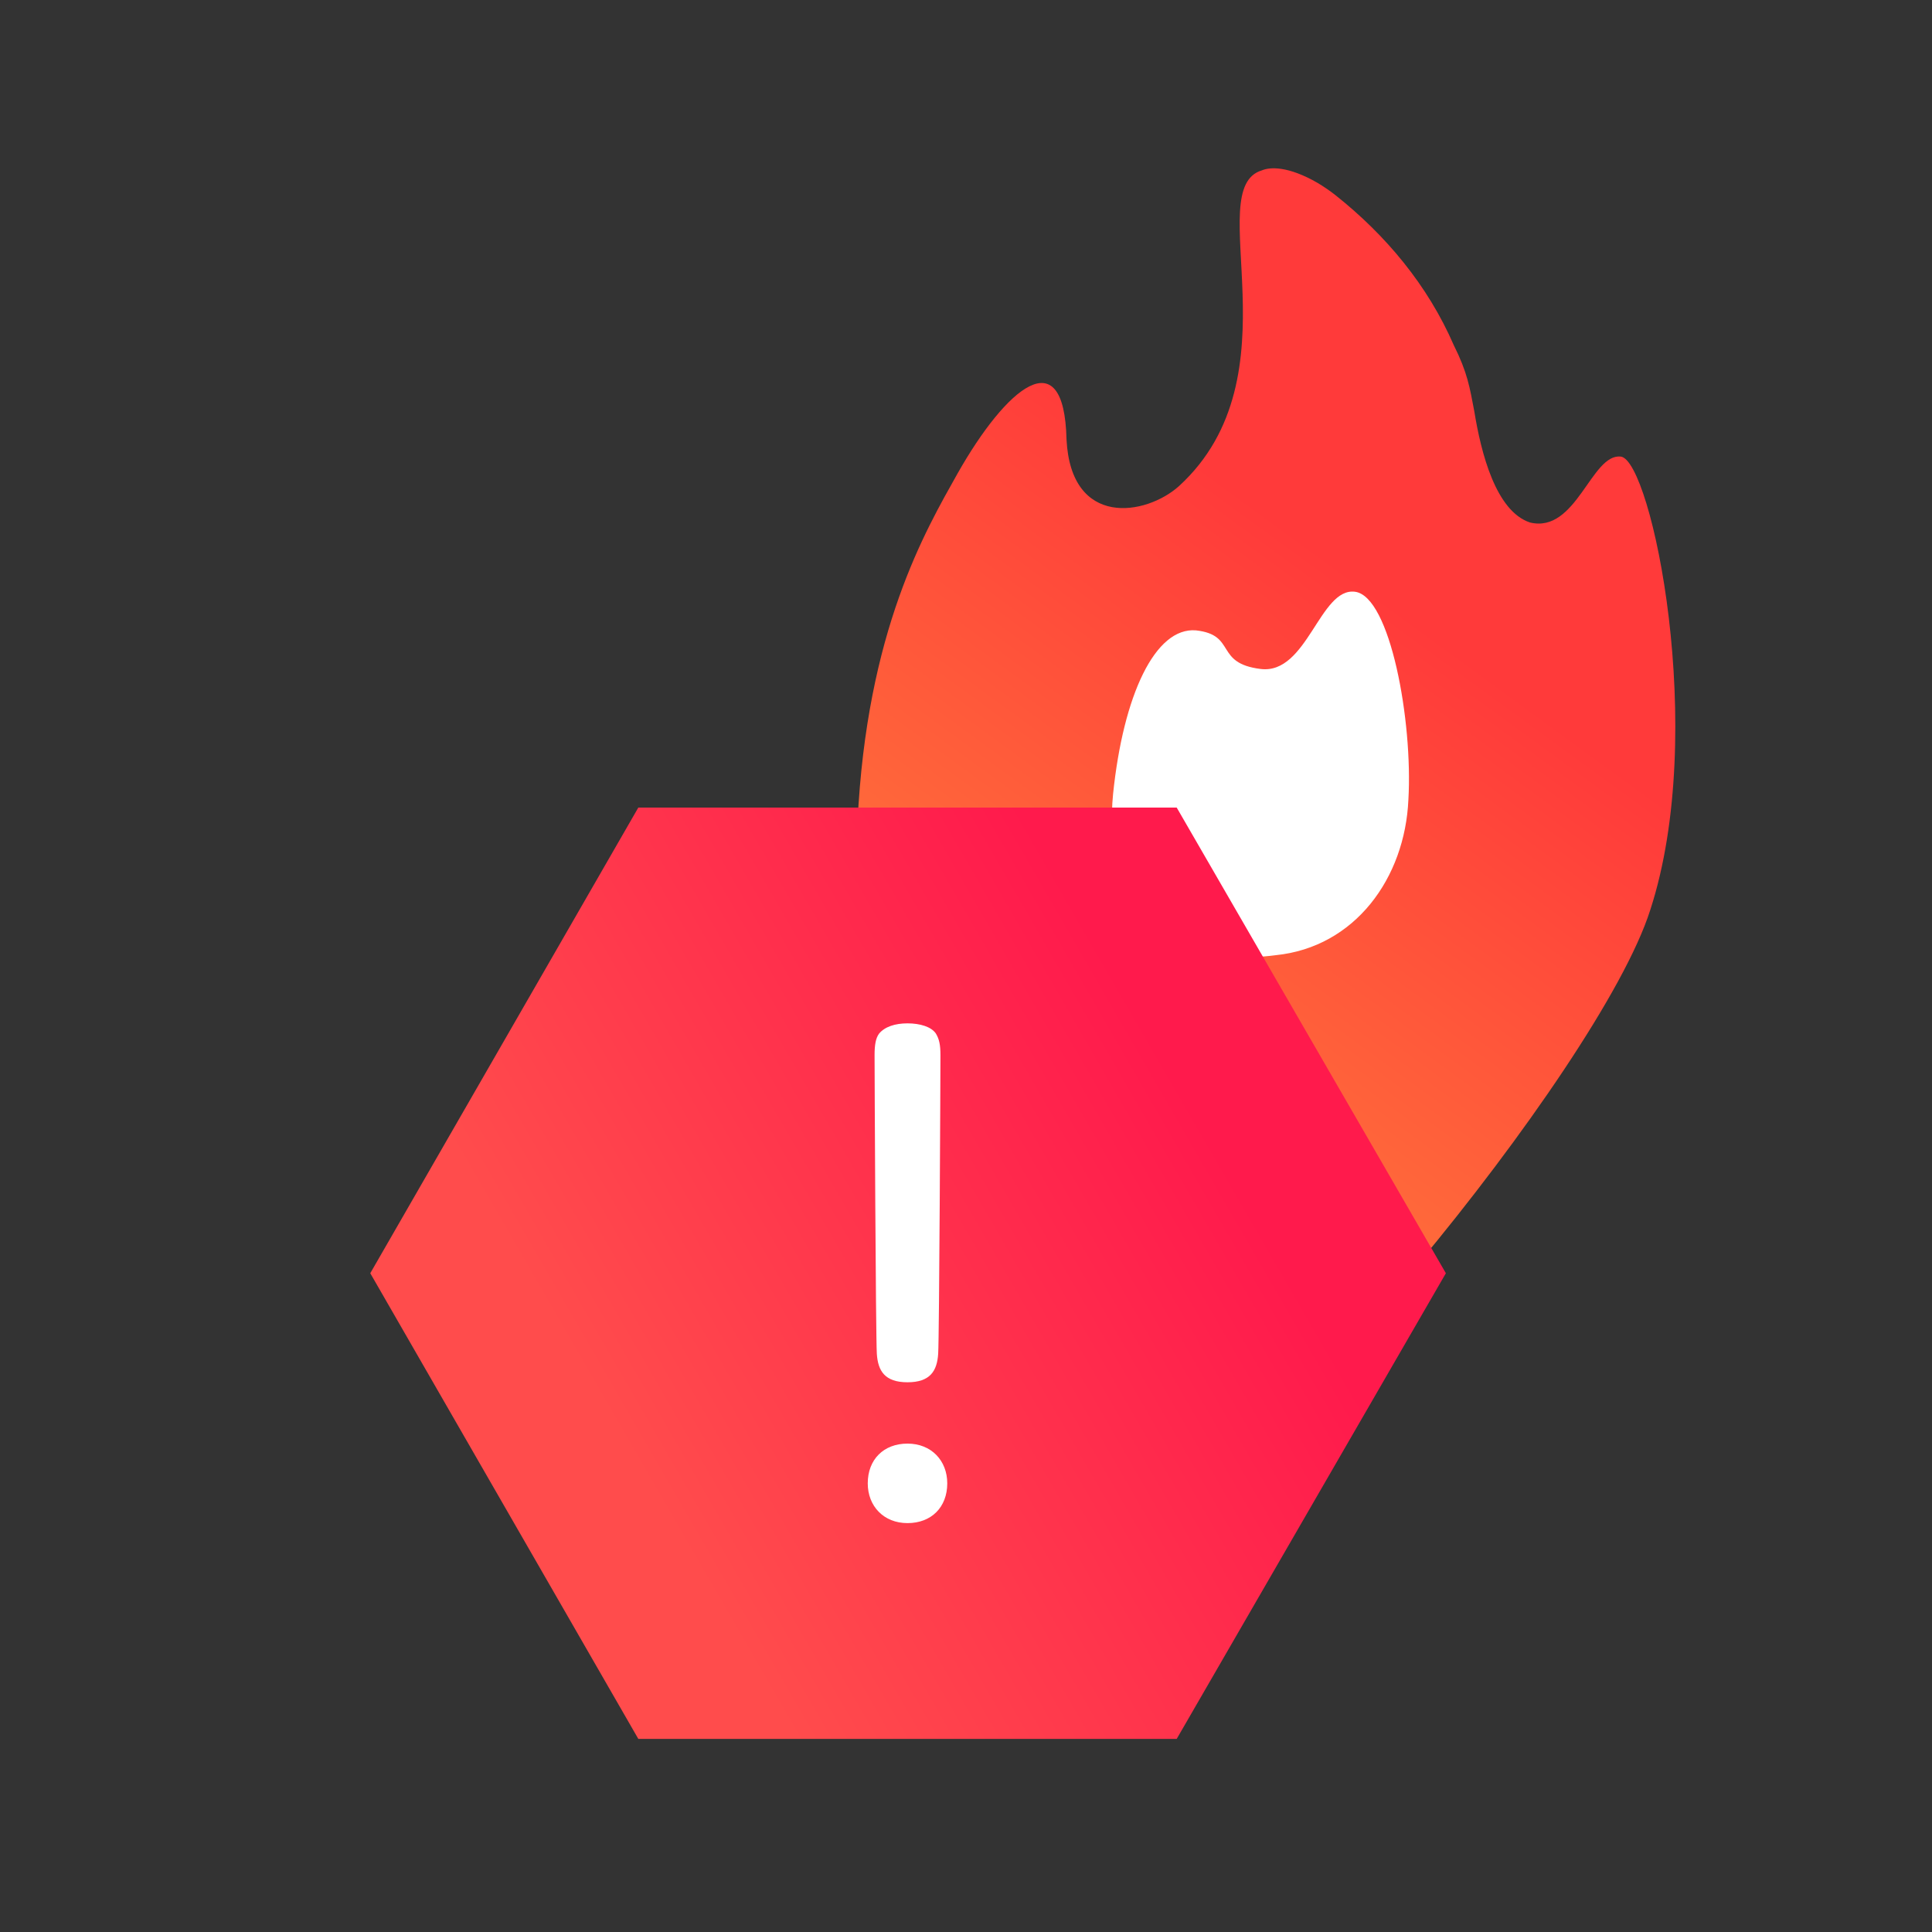 <?xml version="1.0" encoding="utf-8"?>
<!-- Generator: Adobe Illustrator 22.0.1, SVG Export Plug-In . SVG Version: 6.00 Build 0)  -->
<svg version="1.1" id="Ebene_1" xmlns="http://www.w3.org/2000/svg" xmlns:xlink="http://www.w3.org/1999/xlink" x="0px" y="0px"
	 viewBox="0 0 170.1 170.1" style="enable-background:new 0 0 170.1 170.1;" xml:space="preserve">
<rect x="0" y="0" width="170.1" height="170.1" fill="#333333" stroke="none"/>
<style type="text/css">
	.st0{fill:url(#SVGID_1_);}
	.st1{fill:#FFFFFF;}
	.st2{display:none;}
	.st3{display:inline;fill:url(#SVGID_2_);}
	.st4{display:inline;}
	.st5{fill:url(#SVGID_3_);}
</style>
<g>
	
		<linearGradient id="SVGID_1_" gradientUnits="userSpaceOnUse" x1="129.794" y1="123.967" x2="58.133" y2="52.306" gradientTransform="matrix(0.988 -0.154 -0.154 -0.988 28.199 174.252)">
		<stop  offset="0.257" style="stop-color:#FF3A3A"/>
		<stop  offset="0.752" style="stop-color:#FF703A"/>
	</linearGradient>
	<path class="st0" d="M84.3,41.7c-2.8,5-8,13.8-8.8,30.7c-0.2,19.1,20.3,58.1,27.1,58.9s38.2-37,42.7-51.2
		c5.1-15.7,0.1-39.6-2.6-39.9c-2.6-0.3-3.9,6.8-8,5.8c-3-1-4.3-6.1-4.9-9.8c-0.4-2.1-0.6-3.4-1.8-5.8c-2.3-5.3-6-9.7-10.4-13.2
		c-0.5-0.4-1.1-0.8-1.6-1.1c-2.6-1.5-4.2-1.4-4.9-1.1c-5.4,1.6,3.3,18.1-7.3,27.8c-2.9,2.6-9.5,3.7-9.9-4.1
		C93.7,29.8,88.6,34.1,84.3,41.7z"/>
	<path class="st1" d="M119.3,52.1c-3.1-0.4-4.2,7.3-8.3,6.8s-2.1-3-5.7-3.4c-3.6-0.3-6.4,5.7-7.3,14.4c-0.9,8.8,4.6,15.5,14.3,14.2
		c7-0.7,11.4-6.8,11.7-13.7C124.4,63.5,122.4,52.5,119.3,52.1z"/>
</g>
<g class="st2">
	<linearGradient id="SVGID_2_" gradientUnits="userSpaceOnUse" x1="52.803" y1="157.18" x2="107.023" y2="102.96">
		<stop  offset="0.144" style="stop-color:#FFAD4C"/>
		<stop  offset="0.929" style="stop-color:#ED9124"/>
	</linearGradient>
	<path class="st3" d="M43.9,145.8h72c4.8,0,7.7-5.3,5.1-9.4L85,81.1c-2.4-3.7-7.8-3.7-10.2,0l-36,55.3
		C36.2,140.4,39.1,145.8,43.9,145.8z"/>
	<g class="st4">
		<path class="st1" d="M79.9,131.8c-1.5,0-2.4-1-2.4-2.4c0-1.4,1-2.4,2.4-2.4c1.5,0,2.4,1,2.4,2.4C82.4,130.8,81.4,131.8,79.9,131.8
			z M78,121.4c0-1.1-0.1-17.5-0.1-18.3c0-0.6,0-1,0.3-1.3c0.3-0.4,1-0.6,1.8-0.6s1.4,0.2,1.8,0.6c0.2,0.3,0.3,0.7,0.3,1.3
			c0,0.8-0.1,17.2-0.1,18.3c0,1-0.5,1.8-1.9,1.8C78.5,123.2,78.1,122.4,78,121.4z"/>
	</g>
</g>
<linearGradient id="SVGID_3_" gradientUnits="userSpaceOnUse" x1="44.406" y1="132.576" x2="115.42" y2="91.576">
	<stop  offset="0.144" style="stop-color:#FF4C4C"/>
	<stop  offset="0.854" style="stop-color:#FF1A4C"/>
</linearGradient>
<polygon class="st5" points="103.6,71.1 56.2,71.1 32.6,112.1 56.2,153.1 103.6,153.1 127.3,112.1 "/>
<g>
	<path class="st1" d="M79.9,134.1c-2.1,0-3.5-1.5-3.5-3.5c0-2.1,1.4-3.5,3.5-3.5s3.5,1.5,3.5,3.5C83.4,132.7,82,134.1,79.9,134.1z
		 M77.2,119.2c-0.1-1.6-0.2-25.1-0.2-26.3c0-0.9,0.1-1.5,0.4-1.9c0.5-0.6,1.4-0.9,2.5-0.9c1.1,0,2.1,0.3,2.5,0.9
		c0.3,0.5,0.4,1,0.4,1.9c0,1.2-0.1,24.7-0.2,26.3c-0.1,1.5-0.7,2.5-2.7,2.5C77.9,121.7,77.3,120.7,77.2,119.2z"/>
</g>
</svg>
